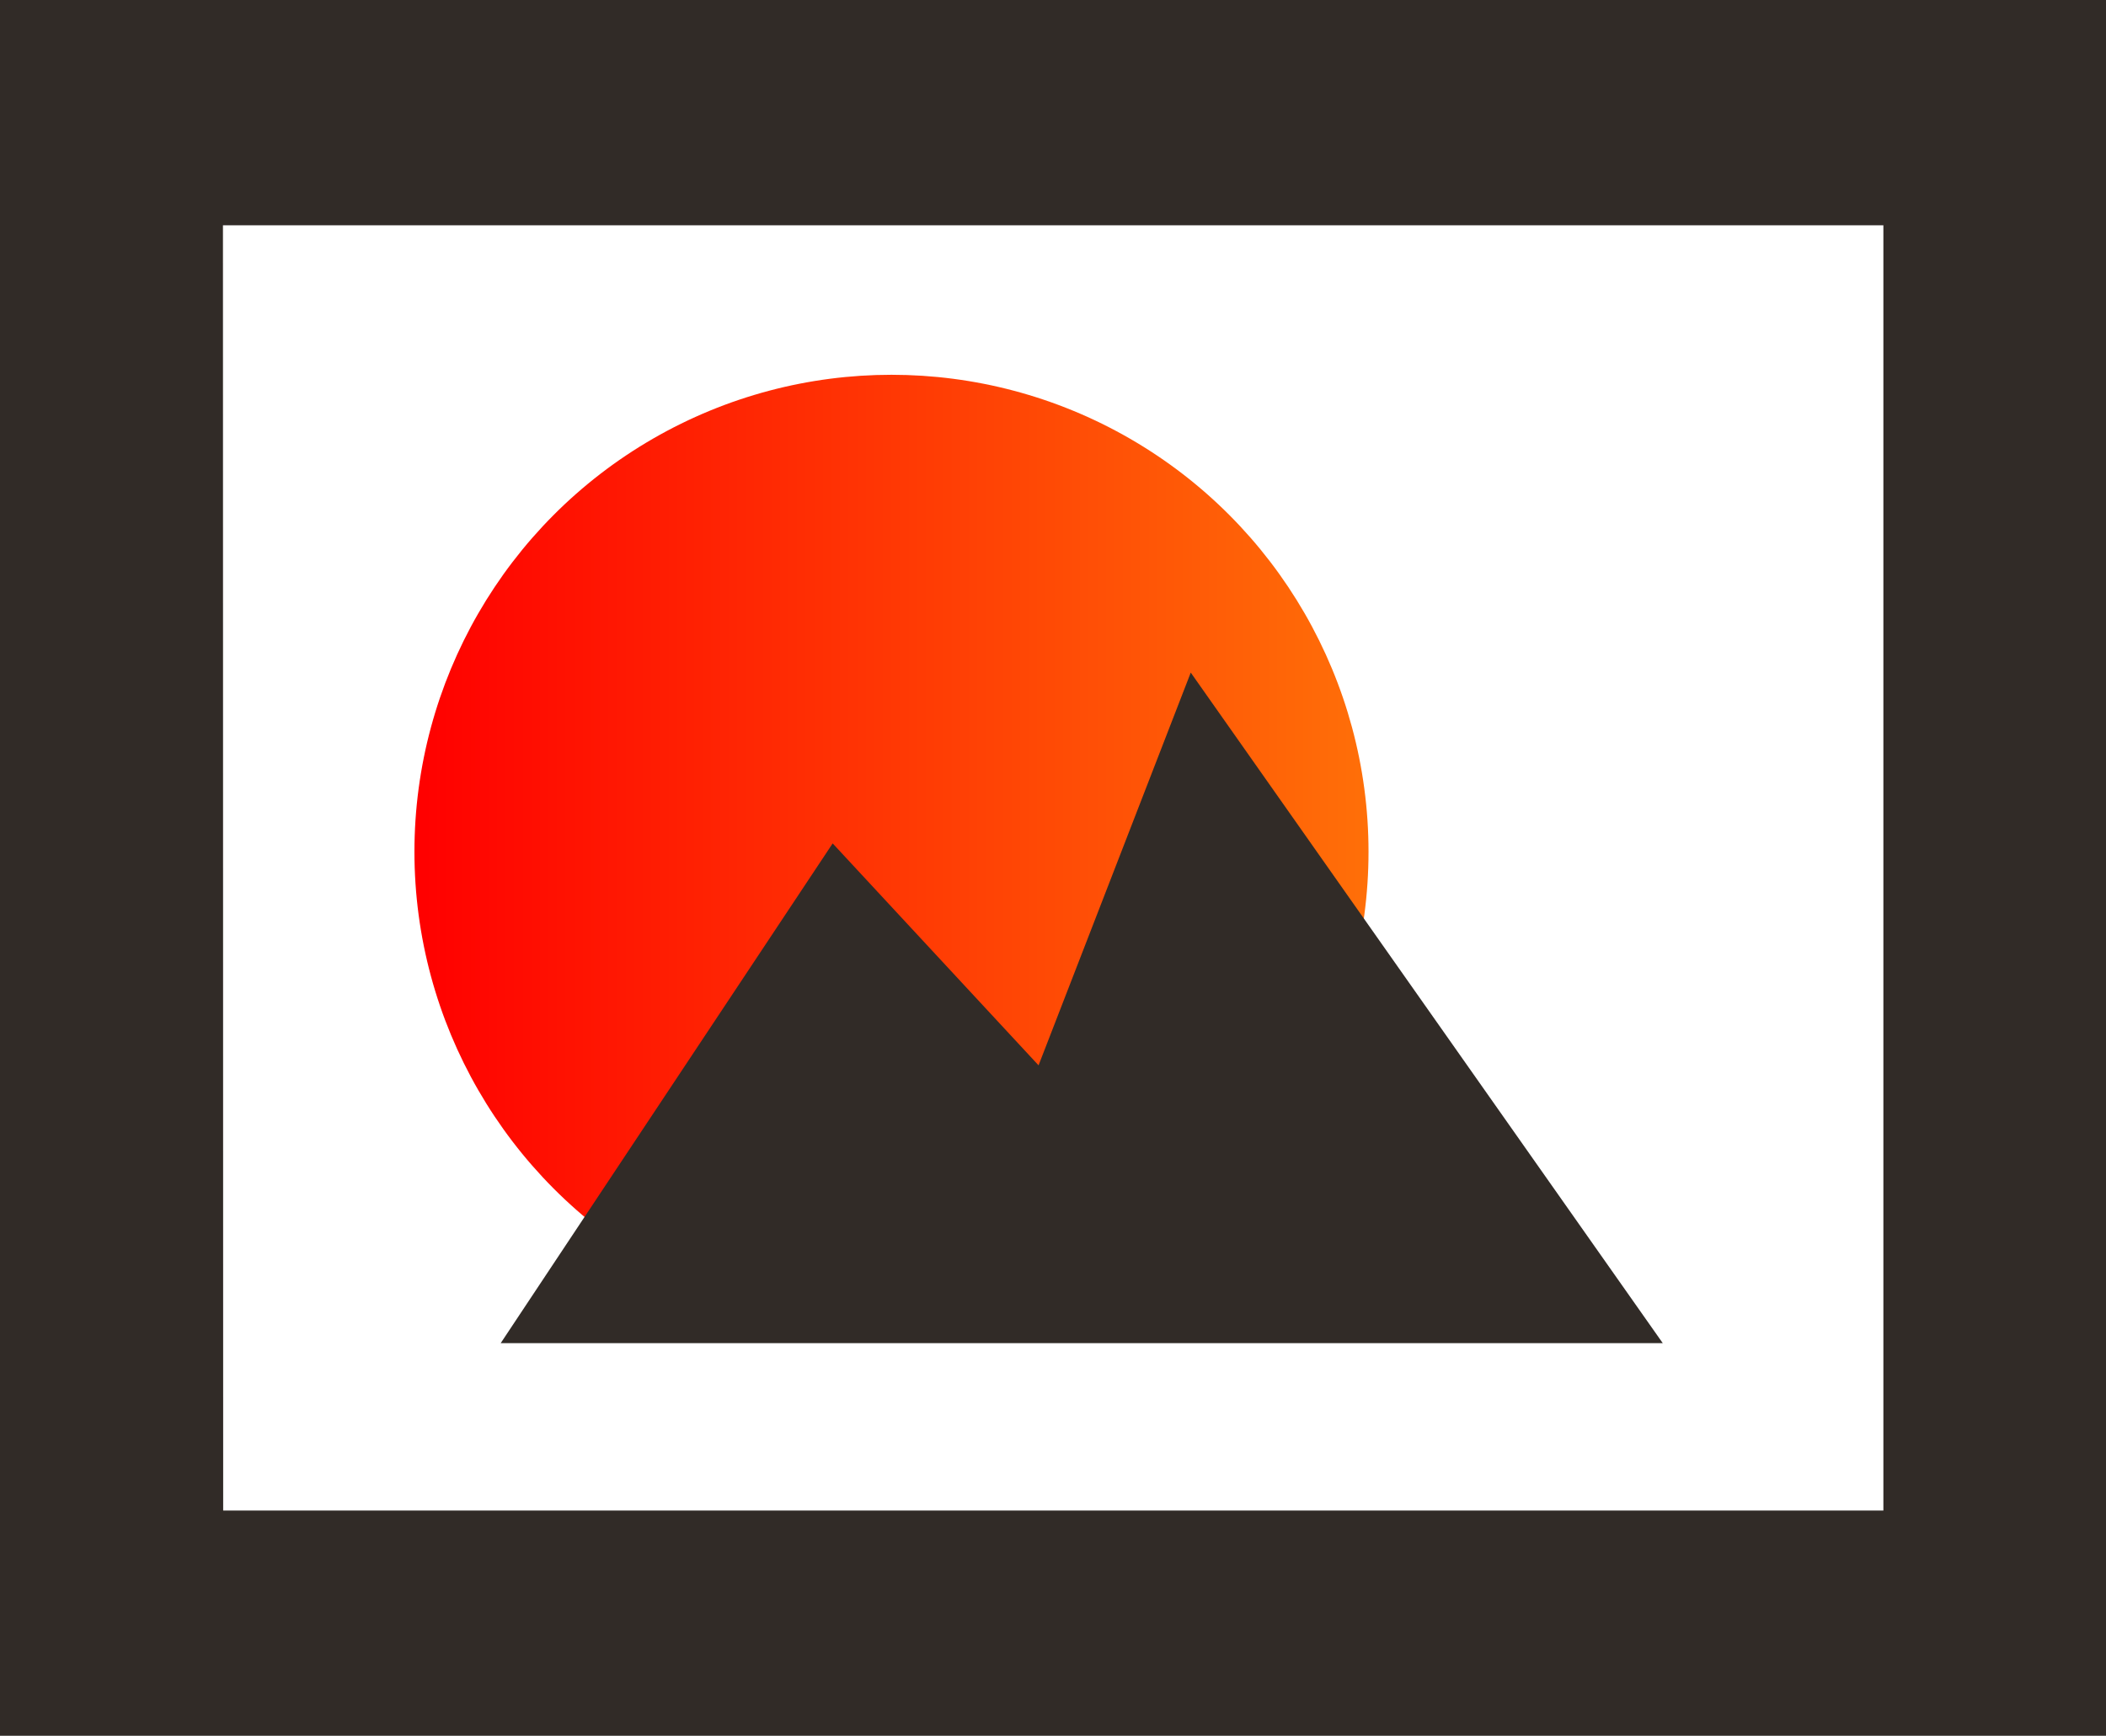 <svg xmlns="http://www.w3.org/2000/svg" xmlns:xlink="http://www.w3.org/1999/xlink" width="18.873" height="15.557" viewBox="0 0 18.873 15.557"><defs><style>.a{fill:url(#a);}.b{fill:#312b27;}</style><linearGradient id="a" y1="0.5" x2="1" y2="0.5" gradientUnits="objectBoundingBox"><stop offset="0" stop-color="red"/><stop offset="1" stop-color="#ff6f08"/></linearGradient></defs><g transform="translate(-740.522 -917.066)"><circle class="a" cx="4.275" cy="4.275" r="4.275" transform="translate(744.236 920.425)"/><path class="b" d="M740.522,932.623V917.066H759.4v15.557Zm2-2.019H757.4V919.085H742.52Zm2.487-1.5,2.975-4.479,1.845,1.989,1.364-3.52,4.23,6.01Z"/></g></svg>